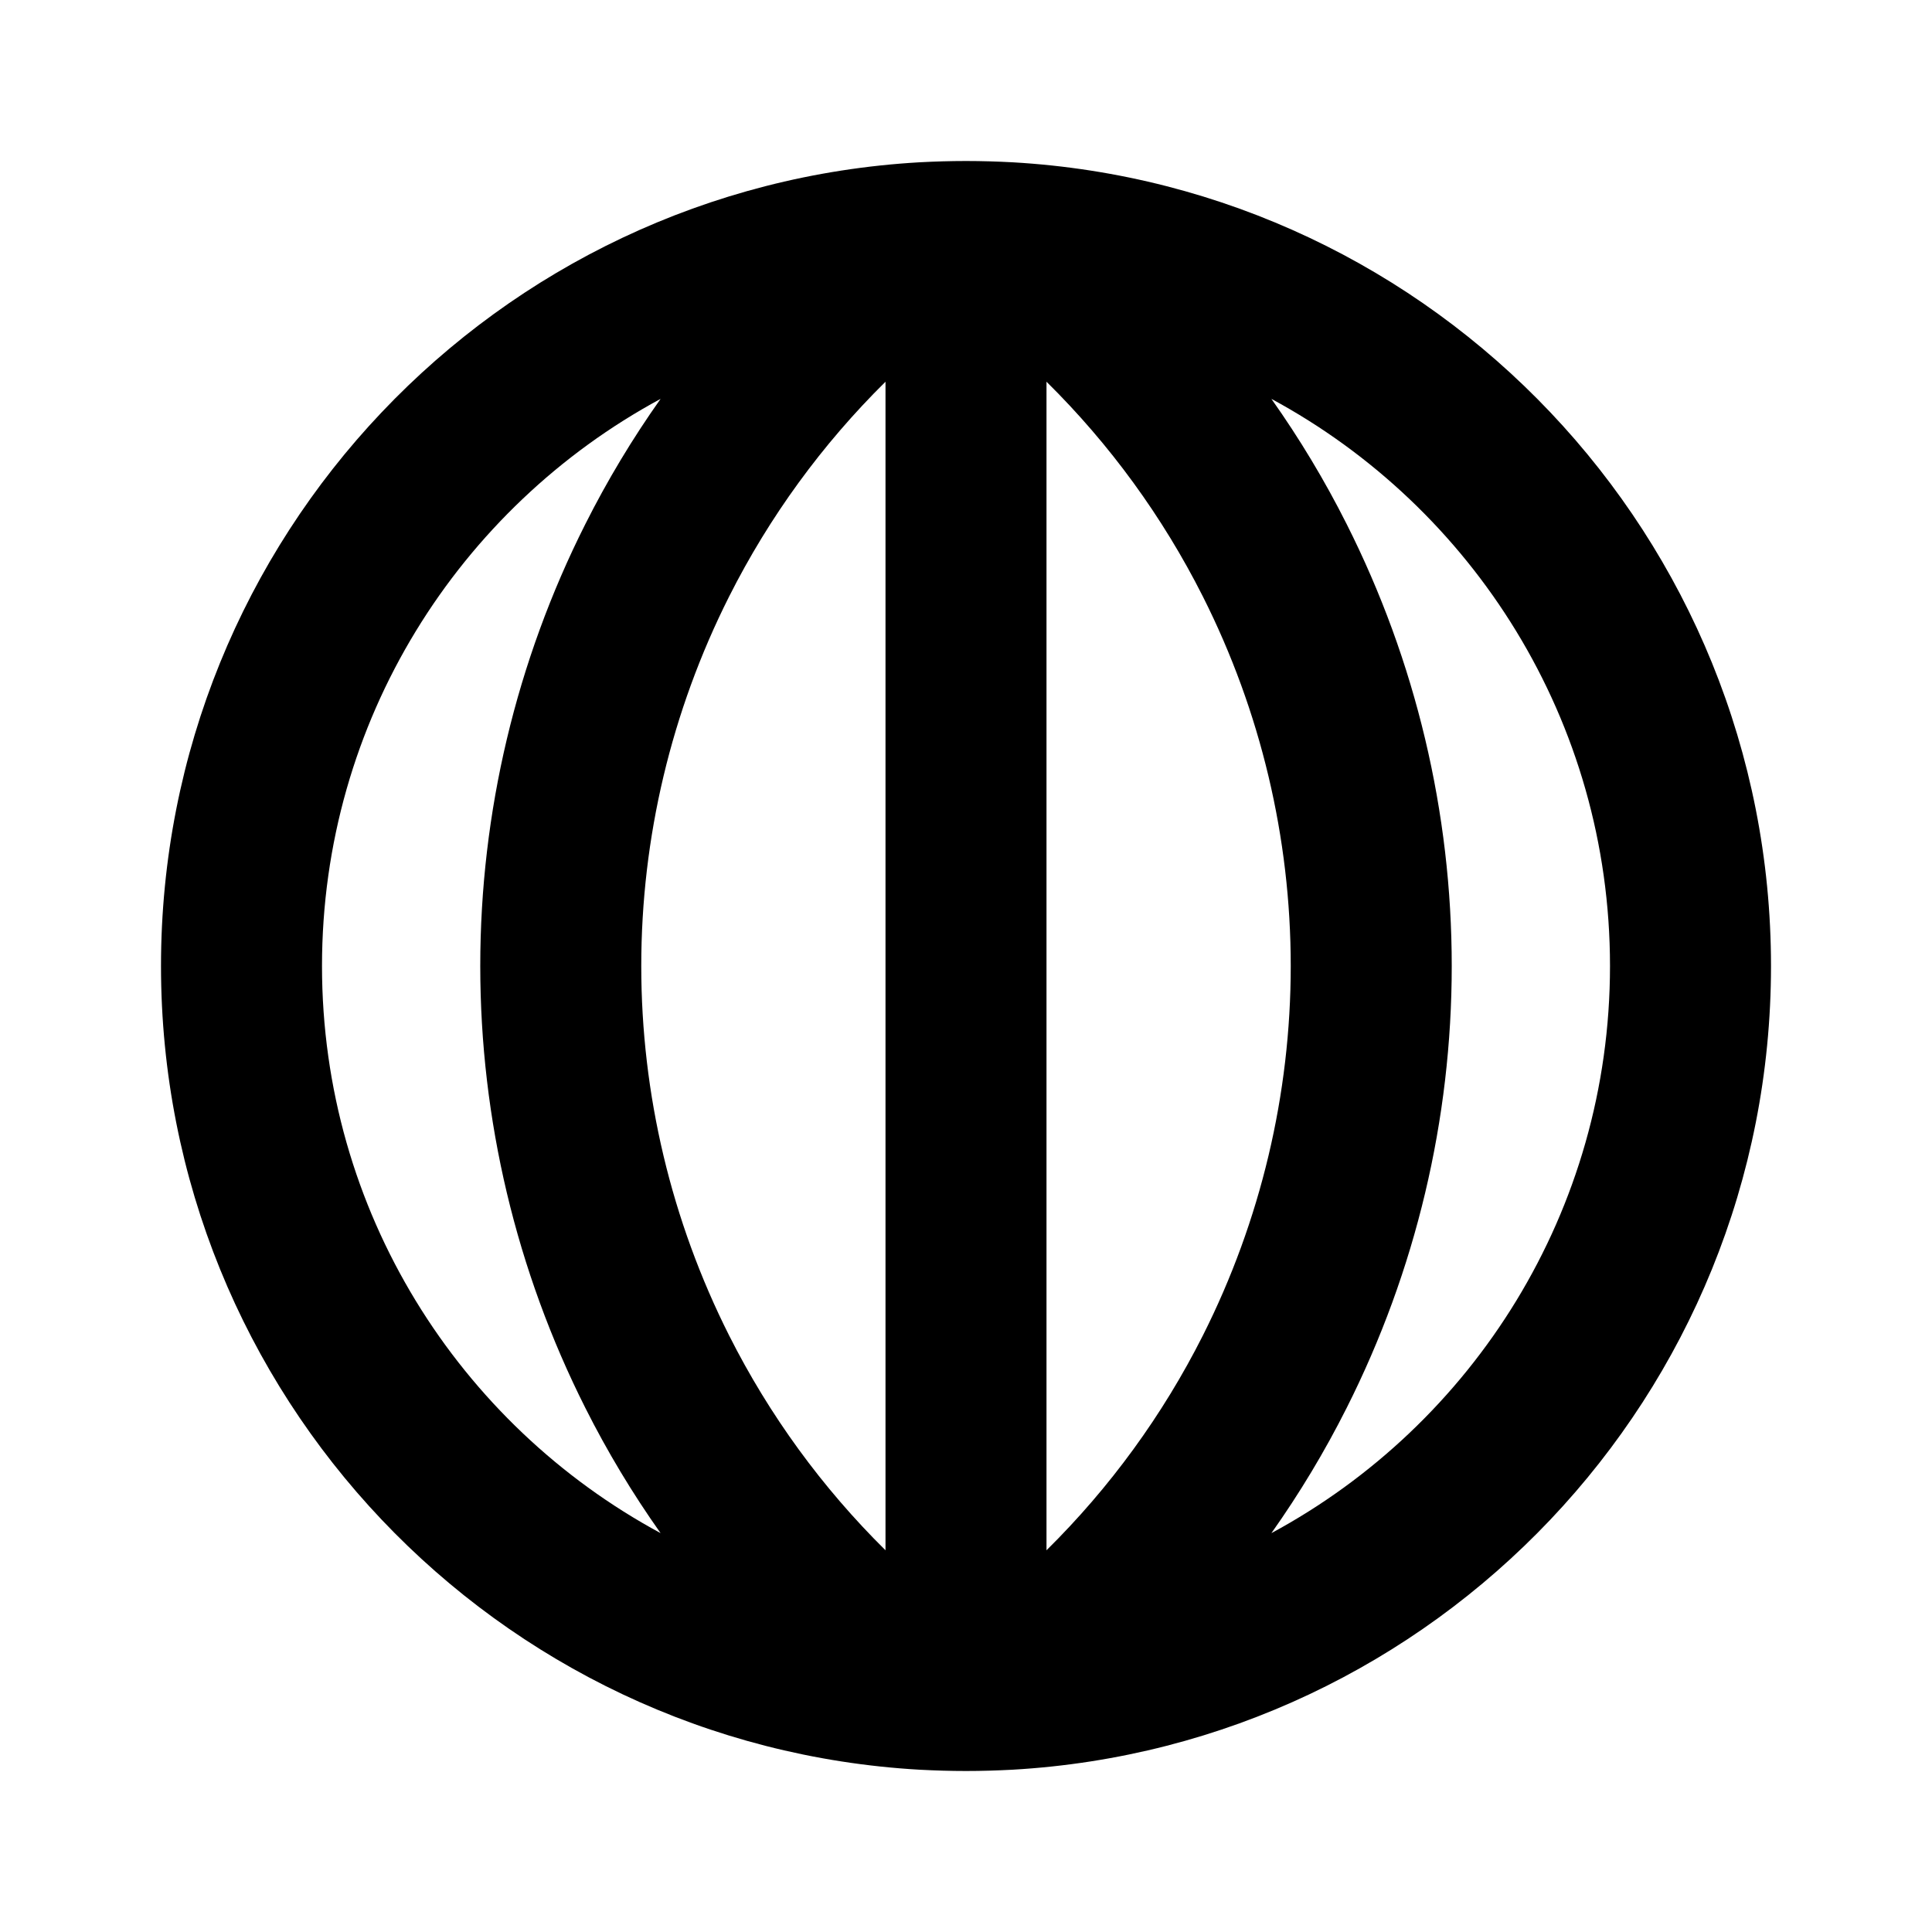 <svg width="24" height="24" viewBox="0 0 24 24" fill="none" xmlns="http://www.w3.org/2000/svg">
<path fill-rule="evenodd" clip-rule="evenodd" d="M13 4.742V19.258C13.786 18.482 14.443 17.581 14.943 16.589C15.66 15.165 16.034 13.594 16.034 12C16.034 10.406 15.66 8.835 14.943 7.411C14.443 6.419 13.786 5.518 13 4.742ZM11 19.258V4.742C10.214 5.518 9.557 6.419 9.057 7.411C8.34 8.835 7.966 10.406 7.966 12C7.966 13.594 8.34 15.165 9.057 16.589C9.557 17.581 10.214 18.482 11 19.258ZM8.206 19.045C7.857 18.552 7.544 18.032 7.271 17.489C6.413 15.786 5.966 13.906 5.966 12C5.966 10.094 6.413 8.214 7.271 6.511C7.544 5.968 7.857 5.448 8.206 4.955C5.702 6.307 4 8.955 4 12C4 15.045 5.702 17.694 8.206 19.045ZM15.794 19.045C18.298 17.694 20 15.045 20 12C20 8.955 18.298 6.307 15.794 4.955C16.143 5.448 16.456 5.968 16.729 6.511C17.587 8.214 18.034 10.094 18.034 12C18.034 13.906 17.587 15.786 16.729 17.489C16.456 18.032 16.143 18.552 15.794 19.045ZM11.423 2.016C11.614 2.006 11.806 2 12 2C12.194 2 12.386 2.006 12.577 2.016C17.832 2.316 22 6.671 22 12C22 17.329 17.832 21.684 12.577 21.984C12.386 21.994 12.194 22 12 22C11.806 22 11.614 21.994 11.423 21.984C6.168 21.684 2 17.329 2 12C2 6.671 6.168 2.316 11.423 2.016Z" fill="black"/>
</svg>
